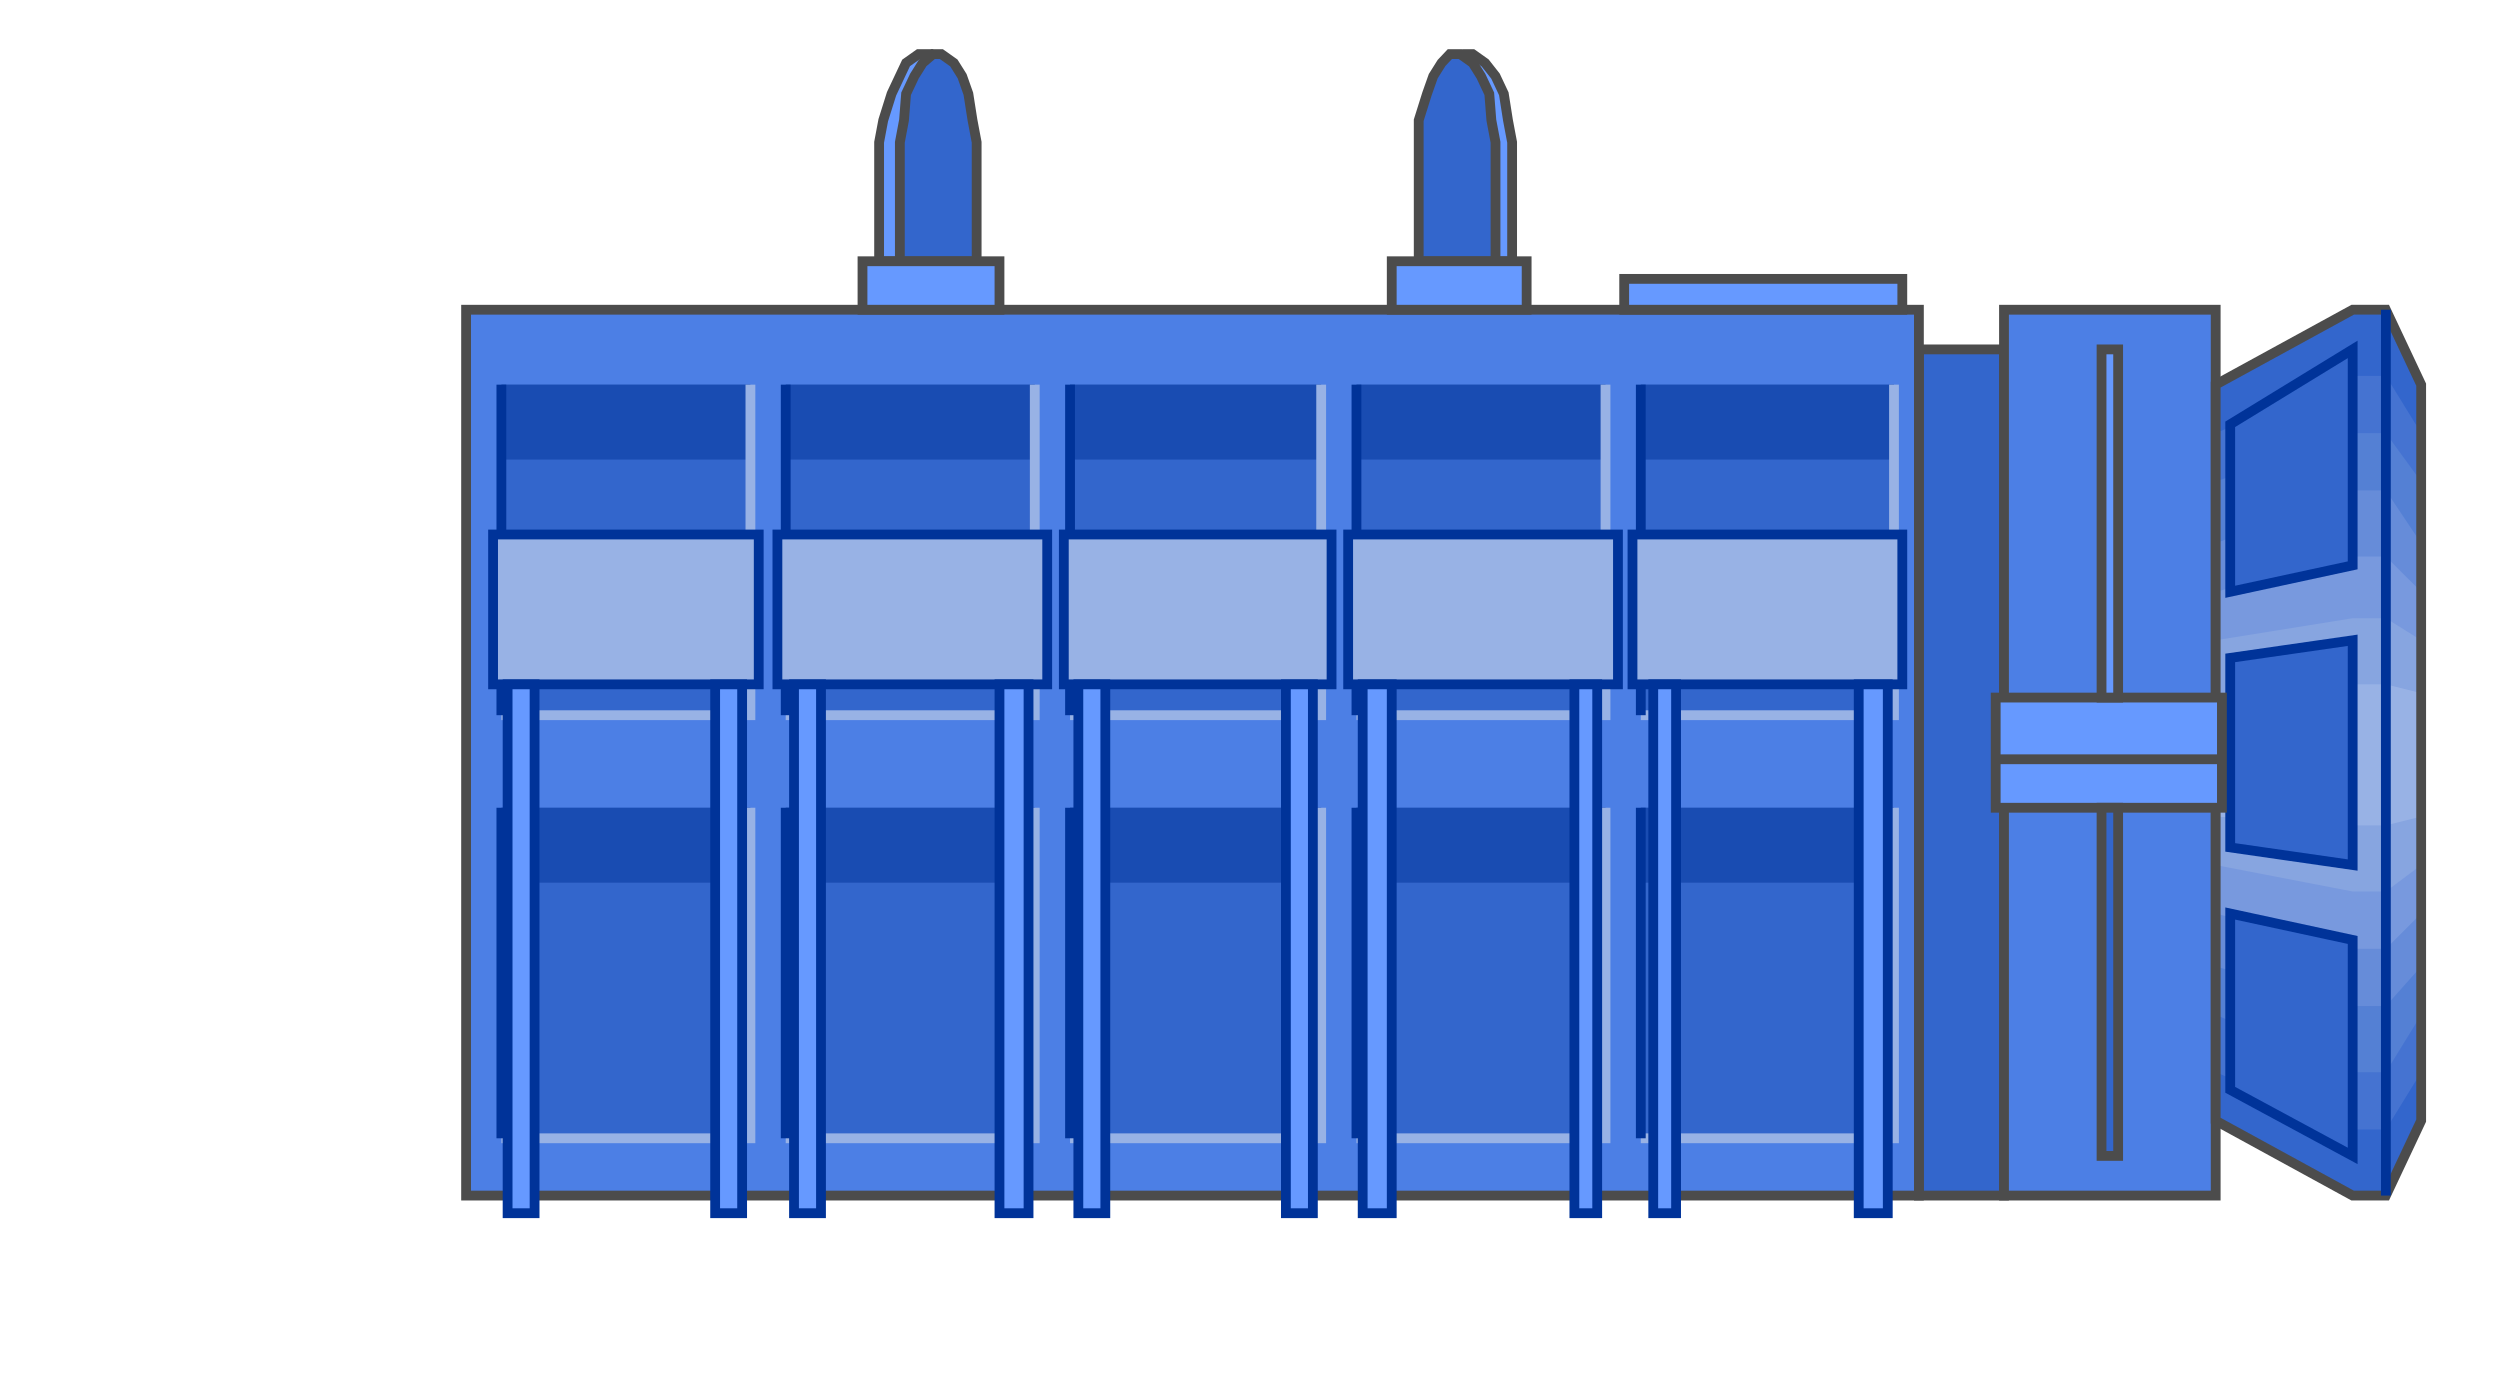 <?xml version='1.0' encoding='UTF-8' standalone='no'?>
<svg height="285" version="1.2" width="510" xmlns="http://www.w3.org/2000/svg" xmlns:atv="http://webmi.atvise.com/2007/svgext" xmlns:xlink="http://www.w3.org/1999/xlink">
 <defs>
  <linearGradient gradientUnits="objectBoundingBox" id="id_33_fill_gradient" spreadMethod="reflect" x1="0.068" x2="0.581" y1="1" y2="1">
   <stop offset="0" stop-color="#999999"/>
   <stop offset="1" stop-color="#e5e5e5"/>
  </linearGradient>
  <linearGradient gradientUnits="objectBoundingBox" id="id_34_fill_gradient" spreadMethod="reflect" x1="-0.135" x2="0.405" y1="0.986" y2="0.973">
   <stop offset="0" stop-color="#999999"/>
   <stop offset="1" stop-color="#e5e5e5"/>
  </linearGradient>
  <linearGradient gradientUnits="objectBoundingBox" id="id_41_fill_gradient" spreadMethod="reflect" x1="-0.135" x2="0.405" y1="1" y2="0.973">
   <stop offset="0" stop-color="#999999"/>
   <stop offset="1" stop-color="#e5e5e5"/>
  </linearGradient>
  <linearGradient gradientUnits="objectBoundingBox" id="id_42_fill_gradient" spreadMethod="reflect" x1="-0.135" x2="0.405" y1="0.986" y2="0.973">
   <stop offset="0" stop-color="#999999"/>
   <stop offset="1" stop-color="#e5e5e5"/>
  </linearGradient>
  <radialGradient cx="0.5" cy="0.5" fx="0.5" fy="0.5" gradientUnits="objectBoundingBox" id="id_42_stroke_gradient" r="1">
   <stop offset="0" stop-color="#000000"/>
   <stop offset="1" stop-color="#ffffff"/>
  </radialGradient>
  <linearGradient gradientUnits="objectBoundingBox" id="id_43_fill_gradient" spreadMethod="reflect" x1="-0.135" x2="0.405" y1="1" y2="0.973">
   <stop offset="0" stop-color="#999999"/>
   <stop offset="1" stop-color="#e5e5e5"/>
  </linearGradient>
  <radialGradient cx="0.5" cy="0.5" fx="0.5" fy="0.5" gradientUnits="objectBoundingBox" id="id_44_fill_gradient" r="0.515">
   <stop offset="0.609" stop-color="#e4e4e4"/>
   <stop offset="1" stop-color="#9a9a9a"/>
  </radialGradient>
  <radialGradient cx="0.5" cy="0.5" fx="0.5" fy="0.5" gradientUnits="objectBoundingBox" id="id_7_fill_gradient" r="0.515">
   <stop offset="0.609" stop-color="#e4e4e4"/>
   <stop offset="1" stop-color="#9a9a9a"/>
  </radialGradient>
  <linearGradient gradientUnits="objectBoundingBox" id="linear_0" x1="0" x2="1" y1="0" y2="1">
   <stop offset="0" stop-color="#000000"/>
   <stop offset="1" stop-color="#000000" stop-opacity="0"/>
  </linearGradient>
  <linearGradient gradientUnits="objectBoundingBox" id="SVGID_10_" x1="-0" x2="1" y1="0.5" y2="0.5">
   <stop offset="0.17" stop-color="#4D4D4D"/>
   <stop offset="0.23" stop-color="#5A5A5A"/>
   <stop offset="0.34" stop-color="#7D7D7D"/>
   <stop offset="0.48" stop-color="#B2B2B2"/>
   <stop offset="0.57" stop-color="#A8A8A8"/>
   <stop offset="0.73" stop-color="#8B8B8B"/>
   <stop offset="0.94" stop-color="#5C5C5C"/>
   <stop offset="1" stop-color="#4D4D4D"/>
  </linearGradient>
  <linearGradient gradientUnits="objectBoundingBox" id="SVGID_11_" x1="0" x2="1" y1="0.5" y2="0.5">
   <stop offset="0.17" stop-color="#4D4D4D"/>
   <stop offset="0.23" stop-color="#5A5A5A"/>
   <stop offset="0.34" stop-color="#7D7D7D"/>
   <stop offset="0.48" stop-color="#B2B2B2"/>
   <stop offset="0.57" stop-color="#A8A8A8"/>
   <stop offset="0.73" stop-color="#8B8B8B"/>
   <stop offset="0.94" stop-color="#5C5C5C"/>
   <stop offset="1" stop-color="#4D4D4D"/>
  </linearGradient>
  <linearGradient gradientUnits="objectBoundingBox" id="SVGID_12_" x1="-0" x2="1" y1="0.5" y2="0.5">
   <stop offset="0.17" stop-color="#4D4D4D"/>
   <stop offset="0.23" stop-color="#5A5A5A"/>
   <stop offset="0.34" stop-color="#7D7D7D"/>
   <stop offset="0.48" stop-color="#B2B2B2"/>
   <stop offset="0.57" stop-color="#A8A8A8"/>
   <stop offset="0.73" stop-color="#8B8B8B"/>
   <stop offset="0.94" stop-color="#5C5C5C"/>
   <stop offset="1" stop-color="#4D4D4D"/>
  </linearGradient>
  <linearGradient gradientUnits="objectBoundingBox" id="SVGID_13_" x1="-3.95757e-05" x2="1" y1="0.501" y2="0.501">
   <stop offset="0.17" stop-color="#4D4D4D"/>
   <stop offset="0.23" stop-color="#5A5A5A"/>
   <stop offset="0.34" stop-color="#7D7D7D"/>
   <stop offset="0.48" stop-color="#B2B2B2"/>
   <stop offset="0.57" stop-color="#A8A8A8"/>
   <stop offset="0.73" stop-color="#8B8B8B"/>
   <stop offset="0.94" stop-color="#5C5C5C"/>
   <stop offset="1" stop-color="#4D4D4D"/>
  </linearGradient>
  <linearGradient gradientUnits="objectBoundingBox" id="SVGID_1_" x1="2.80483e-06" x2="1" y1="0.5" y2="0.5">
   <stop offset="0" stop-color="#383838"/>
   <stop offset="0.5" stop-color="#ECECEC"/>
   <stop offset="0.57" stop-color="#D9D9D9"/>
   <stop offset="0.71" stop-color="#A8A8A8"/>
   <stop offset="0.92" stop-color="#5A5A5A"/>
   <stop offset="1" stop-color="#383838"/>
  </linearGradient>
  <linearGradient gradientUnits="objectBoundingBox" id="SVGID_2_" x1="-5.34852e-06" x2="1" y1="0.5" y2="0.5">
   <stop offset="0.06" stop-color="#808080"/>
   <stop offset="0.13" stop-color="#8D8D8D"/>
   <stop offset="0.28" stop-color="#B0B0B0"/>
   <stop offset="0.48" stop-color="#E8E8E8"/>
   <stop offset="0.48" stop-color="#EBEBEB"/>
   <stop offset="0.57" stop-color="#E0E0E0"/>
   <stop offset="0.72" stop-color="#C3C3C3"/>
   <stop offset="0.92" stop-color="#949494"/>
   <stop offset="1" stop-color="#808080"/>
  </linearGradient>
  <linearGradient gradientUnits="objectBoundingBox" id="SVGID_3_" x1="0.013" x2="0.962" y1="1.437" y2="-0.523">
   <stop offset="0.29" stop-color="#F7F7F7"/>
   <stop offset="0.38" stop-color="#ECECEC"/>
   <stop offset="0.52" stop-color="#CFCFCF"/>
   <stop offset="0.71" stop-color="#A0A0A0"/>
   <stop offset="0.94" stop-color="#5F5F5F"/>
   <stop offset="1" stop-color="#4D4D4D"/>
  </linearGradient>
  <linearGradient gradientUnits="objectBoundingBox" id="SVGID_4_" x1="0.985" x2="0.04" y1="1.448" y2="-0.462">
   <stop offset="0.29" stop-color="#F7F7F7"/>
   <stop offset="0.38" stop-color="#ECECEC"/>
   <stop offset="0.52" stop-color="#CFCFCF"/>
   <stop offset="0.71" stop-color="#A0A0A0"/>
   <stop offset="0.94" stop-color="#5F5F5F"/>
   <stop offset="1" stop-color="#4D4D4D"/>
  </linearGradient>
  <linearGradient gradientUnits="objectBoundingBox" id="SVGID_5_" x1="0.5" x2="0.5" y1="2.24065e-05" y2="1">
   <stop offset="0" stop-color="#C8C8C8"/>
   <stop offset="0.29" stop-color="#B1B1B1"/>
   <stop offset="0.91" stop-color="#757575"/>
   <stop offset="1" stop-color="#6C6C6C"/>
  </linearGradient>
  <linearGradient gradientUnits="objectBoundingBox" id="SVGID_6_" x1="-9.45716e-06" x2="1" y1="0.5" y2="0.5">
   <stop offset="0" stop-color="#383838"/>
   <stop offset="0.45" stop-color="#ECECEC"/>
   <stop offset="0.55" stop-color="#D9D9D9"/>
   <stop offset="0.76" stop-color="#A8A8A8"/>
   <stop offset="0.77" stop-color="#A6A6A6"/>
   <stop offset="1" stop-color="#383838"/>
  </linearGradient>
  <linearGradient gradientUnits="objectBoundingBox" id="SVGID_7_" x1="7.05467e-06" x2="1" y1="0.5" y2="0.5">
   <stop offset="0" stop-color="#383838"/>
   <stop offset="0.45" stop-color="#ECECEC"/>
   <stop offset="0.55" stop-color="#D9D9D9"/>
   <stop offset="0.76" stop-color="#A8A8A8"/>
   <stop offset="0.77" stop-color="#A6A6A6"/>
   <stop offset="1" stop-color="#383838"/>
  </linearGradient>
  <linearGradient gradientUnits="objectBoundingBox" id="SVGID_8_" x1="1.89143e-05" x2="1" y1="0.5" y2="0.5">
   <stop offset="0" stop-color="#383838"/>
   <stop offset="0.45" stop-color="#ECECEC"/>
   <stop offset="0.55" stop-color="#D9D9D9"/>
   <stop offset="0.76" stop-color="#A8A8A8"/>
   <stop offset="0.77" stop-color="#A6A6A6"/>
   <stop offset="1" stop-color="#383838"/>
  </linearGradient>
  <linearGradient gradientUnits="objectBoundingBox" id="SVGID_9_" x1="2.82187e-05" x2="1" y1="0.5" y2="0.5">
   <stop offset="0" stop-color="#383838"/>
   <stop offset="0.45" stop-color="#ECECEC"/>
   <stop offset="0.55" stop-color="#D9D9D9"/>
   <stop offset="0.76" stop-color="#A8A8A8"/>
   <stop offset="0.77" stop-color="#A6A6A6"/>
   <stop offset="1" stop-color="#383838"/>
  </linearGradient>
  <radialGradient cx="0.5" cy="0.5" fx="0.5" fy="0.5" gradientUnits="objectBoundingBox" id="radial_1" r="0.5">
   <stop offset="0" stop-color="#E0E0E0"/>
   <stop offset="0.5" stop-color="#E0E0E0"/>
   <stop offset="1" stop-color="#595959"/>
  </radialGradient>
  <radialGradient cx="0.5" cy="0.5" fx="0.5" fy="0.5" gradientUnits="objectBoundingBox" id="radial_2" r="0.5">
   <stop offset="0" stop-color="#E0E0E0"/>
   <stop offset="0.5" stop-color="#E0E0E0"/>
   <stop offset="1" stop-color="#595959"/>
  </radialGradient>
  <radialGradient cx="0.5" cy="0.5" fx="0.5" fy="0.5" gradientUnits="objectBoundingBox" id="radial_3" r="0.5">
   <stop offset="0" stop-color="#E0E0E0"/>
   <stop offset="0.5" stop-color="#E0E0E0"/>
   <stop offset="1" stop-color="#595959"/>
  </radialGradient>
  <linearGradient gradientUnits="objectBoundingBox" id="linear_4" x1="0.563" x2="0.437" y1="1.137" y2="-0.135">
   <stop offset="0" stop-color="#808080"/>
   <stop offset="0.5" stop-color="#B2B2B2"/>
   <stop offset="0.6" stop-color="#D1D1D1"/>
   <stop offset="1" stop-color="#E5E5E5"/>
  </linearGradient>
  <radialGradient cx="0.5" cy="0.5" fx="0.5" fy="0.5" gradientUnits="objectBoundingBox" id="radial_5" r="0.5">
   <stop offset="0" stop-color="#E0E0E0"/>
   <stop offset="0.5" stop-color="#BFD3F2"/>
   <stop offset="1" stop-color="#BFD3F2"/>
  </radialGradient>
  <radialGradient cx="0.5" cy="0.5" fx="0.5" fy="0.5" gradientUnits="objectBoundingBox" id="radial_6" r="0.5">
   <stop offset="0" stop-color="#E0E0E0"/>
   <stop offset="0.5" stop-color="#BFD3F2"/>
   <stop offset="1" stop-color="#BFD3F2"/>
  </radialGradient>
  <radialGradient cx="0.5" cy="0.5" fx="0.5" fy="0.5" gradientUnits="objectBoundingBox" id="radial_7" r="0.5">
   <stop offset="0" stop-color="#E0E0E0"/>
   <stop offset="0.5" stop-color="#BFD3F2"/>
   <stop offset="1" stop-color="#BFD3F2"/>
  </radialGradient>
  <radialGradient cx="0.5" cy="0.5" fx="0.5" fy="0.5" gradientUnits="objectBoundingBox" id="radial_8" r="0.5">
   <stop offset="0" stop-color="#E0E0E0"/>
   <stop offset="0.5" stop-color="#BFD3F2"/>
   <stop offset="1" stop-color="#BFD3F2"/>
  </radialGradient>
  <radialGradient cx="0.5" cy="0.5" fx="0.5" fy="0.5" gradientUnits="objectBoundingBox" id="radial_9" r="0.529">
   <stop offset="0" stop-color="#E0E0E0"/>
   <stop offset="0.5" stop-color="#BFD3F2"/>
   <stop offset="1" stop-color="#BFD3F2"/>
  </radialGradient>
  <radialGradient cx="0.5" cy="0.5" fx="0.5" fy="0.5" gradientUnits="objectBoundingBox" id="radial_10" r="0.5">
   <stop offset="0" stop-color="#E0E0E0"/>
   <stop offset="0.5" stop-color="#E0E0E0"/>
   <stop offset="1" stop-color="#595959"/>
  </radialGradient>
  <radialGradient cx="0.5" cy="0.5" fx="0.5" fy="0.5" gradientUnits="objectBoundingBox" id="radial_11" r="0.5">
   <stop offset="0" stop-color="#E0E0E0"/>
   <stop offset="0.5" stop-color="#E0E0E0"/>
   <stop offset="1" stop-color="#595959"/>
  </radialGradient>
  <radialGradient cx="0.5" cy="0.5" fx="0.5" fy="0.5" gradientUnits="objectBoundingBox" id="radial_12" r="0.5">
   <stop offset="0" stop-color="#E0E0E0"/>
   <stop offset="0.5" stop-color="#E0E0E0"/>
   <stop offset="1" stop-color="#595959"/>
  </radialGradient>
 </defs>
 <script atv:desc="" atv:href="SYSTEM.LIBRARY.PROJECT.DISPLAYSCRIPTS.atvise_Advanced_Objects_Display_Scripts.AAA_Principal_Display_Script" atv:name="" atv:type="text/ecmascript"/>
 <script atv:desc="" atv:name="" type="text/ecmascript"/>
 <svg atv:refpx="39" atv:refpy="61.36" height="122.72" id="id_6" width="78" x="0" xlink:href="SYSTEM.LIBRARY.PROJECT.OBJECTDISPLAYS.atvise_Advanced_Objects_Complementary_Elements.Alarm_Alert_Advanced_Indicator" y="0">
  <atv:argument name="base" prefix="base"/>
 </svg>
 <svg atv:refpx="48.06" atv:refpy="258.06" height="36.12" id="id_16" width="36.12" x="30" xlink:href="SYSTEM.LIBRARY.PROJECT.OBJECTDISPLAYS.atvise_Advanced_Objects_Complementary_Elements.Maintenance_Advanced_Indicator" y="240">
  <atv:argument name="base" prefix="base"/>
 </svg>
 <path atv:refpx="188.441" atv:refpy="32.167" d="M179.338,53.295L179.338,29.02L180.184,24.525L181.878,19.13L183.571,15.534L184.842,12.837L187.382,11.039L189.922,11.039L192.039,12.837L193.733,15.534L195.426,19.13L196.696,24.525L197.543,29.02L197.543,53.295Z" fill="#6699FF" id="id_0" stroke="#4C4C4C" stroke-width="2"/>
 <path atv:refpx="299.792" atv:refpy="32.167" d="M308.471,53.295L308.471,29.02L307.625,24.525L306.778,19.13L305.084,15.534L302.967,12.837L300.427,11.039L298.733,11.039L296.616,12.837L294.076,15.534L292.383,19.13L291.536,24.525L291.112,29.02L291.112,53.295Z" fill="#6699FF" id="id_1" stroke="#4C4C4C" stroke-width="2"/>
 <path atv:refpx="297.252" atv:refpy="32.167" d="M305.084,53.295L305.084,29.02L304.237,24.525L303.814,19.13L302.121,15.534L300.427,12.837L297.887,11.039L295.77,11.039L294.076,12.837L292.383,15.534L291.112,19.13L289.419,24.525L289.419,29.02L289.419,53.295Z" fill="#3366CC" id="id_2" stroke="#4C4C4C" stroke-width="2"/>
 <path atv:refpx="191.405" atv:refpy="32.167" d="M183.571,53.295L183.571,29.02L184.418,24.525L184.842,19.13L186.535,15.534L188.229,12.837L190.346,11.039L192.039,11.039L194.58,12.837L196.273,15.534L197.543,19.13L198.39,24.525L199.237,29.02L199.237,53.295Z" fill="#3366CC" id="id_3" stroke="#4C4C4C" stroke-width="2"/>
 <path atv:refpx="400.136" atv:refpy="157.588" d="M391.456,71.277L408.815,71.277L408.815,243.899L391.456,243.899Z" fill="#3366CC" id="id_4" stroke="#4C4C4C" stroke-width="2"/>
 <path atv:refpx="430.408" atv:refpy="153.542" d="M408.815,63.185L452,63.185L452,243.899L408.815,243.899Z" fill="#4C7FE5" id="id_5" stroke="#4C4C4C" stroke-width="2"/>
 <path atv:refpx="472.959" atv:refpy="153.542" d="M452,78.469L479.944,63.185L486.718,63.185L493.916,78.469L493.916,228.614L486.718,243.899L479.944,243.899L452,228.614Z" fill="#3366CC" id="id_7"/>
 <path atv:refpx="472.959" atv:refpy="153.542" d="M452,88.359L479.944,76.671L486.718,76.671L493.916,88.359L493.916,218.725L486.718,230.413L479.944,230.413L452,218.725Z" fill="#4573D1" id="id_8"/>
 <path atv:refpx="472.959" atv:refpy="153.542" d="M452,98.249L479.944,88.359L486.718,88.359L493.916,98.249L493.916,207.037L486.718,218.725L479.944,218.725L452,207.037Z" fill="#5480D4" id="id_9"/>
 <path atv:refpx="472.959" atv:refpy="152.643" d="M452,110.836L479.944,100.047L486.718,100.047L493.916,110.836L493.916,197.147L486.718,205.239L479.944,205.239L452,197.147Z" fill="#668CD9" id="id_10"/>
 <path atv:refpx="472.959" atv:refpy="153.542" d="M452,120.726L479.944,113.533L486.718,113.533L493.916,120.726L493.916,186.358L486.718,193.551L479.944,193.551L452,186.358Z" fill="#7899DE" id="id_11"/>
 <path atv:refpx="472.959" atv:refpy="153.992" d="M452,130.615L479.944,126.12L486.718,126.12L493.916,130.615L493.916,176.468L486.718,181.863L479.944,181.863L452,176.468Z" fill="#87A5E0" id="id_12"/>
 <path atv:refpx="472.959" atv:refpy="153.992" d="M452,141.404L479.944,139.606L486.718,139.606L493.916,141.404L493.916,166.578L486.718,168.377L479.944,168.377L452,166.578Z" fill="#98B2E5" id="id_13"/>
 <path atv:refpx="472.959" atv:refpy="153.542" d="M452,78.469L479.944,63.185L486.718,63.185L493.916,78.469L493.916,228.614L486.718,243.899L479.944,243.899L452,228.614Z" fill="none" id="id_14" stroke="#4C4C4C" stroke-width="2"/>
 <path atv:refpx="467.455" atv:refpy="96.002" d="M454.964,120.726L454.964,86.561L479.944,71.277L479.944,115.331Z" fill="#3366CC" id="id_15" stroke="#003399" stroke-width="2"/>
 <path atv:refpx="467.455" atv:refpy="153.542" d="M454.964,172.872L454.964,134.212L479.944,130.615L479.944,176.468Z" fill="#3366CC" id="id_17" stroke="#003399" stroke-width="2"/>
 <path atv:refpx="467.455" atv:refpy="211.083" d="M454.964,186.358L454.964,222.321L479.944,235.807L479.944,191.752Z" fill="#3366CC" id="id_18" stroke="#003399" stroke-width="2"/>
 <path atv:refpx="486.931" atv:refpy="153.542" d="M486.718,243.899L486.718,63.185" fill="none" id="id_19" stroke="#003399" stroke-width="2"/>
 <path atv:refpx="430.196" atv:refpy="153.542" d="M407.121,142.303L453.271,142.303L453.271,164.78L407.121,164.78Z" fill="#6699FF" id="id_20" stroke="#4C4C4C" stroke-width="2"/>
 <path atv:refpx="430.196" atv:refpy="155.341" d="M407.121,154.89L453.271,154.89" fill="none" id="id_21" stroke="#4C4C4C" stroke-width="2"/>
 <path atv:refpx="430.408" atv:refpy="106.791" d="M428.714,71.277L432.101,71.277L432.101,142.303L428.714,142.303Z" fill="#6699FF" id="id_22" stroke="#4C4C4C" stroke-width="2"/>
 <path atv:refpx="430.408" atv:refpy="200.294" d="M428.714,164.78L432.101,164.78L432.101,235.807L428.714,235.807Z" fill="#3366CC" id="id_23" stroke="#4C4C4C" stroke-width="2"/>
 <path atv:refpx="243.27" atv:refpy="153.542" d="M95.083,63.185L391.456,63.185L391.456,243.899L95.083,243.899Z" fill="#4C7FE5" id="id_24" stroke="#4C4C4C" stroke-width="2"/>
 <path atv:refpx="360.549" atv:refpy="198.496" d="M334.722,164.78L386.375,164.78L386.375,232.211L334.722,232.211Z" fill="#3366CC" id="id_25"/>
 <path atv:refpx="360.549" atv:refpy="112.185" d="M334.722,78.469L386.375,78.469L386.375,145.9L334.722,145.9Z" fill="#3366CC" id="id_26"/>
 <path atv:refpx="302.121" atv:refpy="198.496" d="M276.717,164.78L327.524,164.78L327.524,232.211L276.717,232.211Z" fill="#3366CC" id="id_27"/>
 <path atv:refpx="302.121" atv:refpy="112.185" d="M276.717,78.469L327.524,78.469L327.524,145.9L276.717,145.9Z" fill="#3366CC" id="id_28"/>
 <path atv:refpx="243.905" atv:refpy="198.496" d="M218.289,164.78L269.52,164.78L269.52,232.211L218.289,232.211Z" fill="#3366CC" id="id_29"/>
 <path atv:refpx="243.905" atv:refpy="112.185" d="M218.289,78.469L269.52,78.469L269.52,145.9L218.289,145.9Z" fill="#3366CC" id="id_30"/>
 <path atv:refpx="185.689" atv:refpy="198.496" d="M160.285,164.78L211.092,164.78L211.092,232.211L160.285,232.211Z" fill="#3366CC" id="id_31"/>
 <path atv:refpx="185.689" atv:refpy="112.185" d="M160.285,78.469L211.092,78.469L211.092,145.9L160.285,145.9Z" fill="#3366CC" id="id_32"/>
 <path atv:refpx="127.684" atv:refpy="198.496" d="M102.281,164.78L153.087,164.78L153.087,232.211L102.281,232.211Z" fill="#3366CC" id="id_33"/>
 <path atv:refpx="127.684" atv:refpy="112.185" d="M102.281,78.469L153.087,78.469L153.087,145.9L102.281,145.9Z" fill="#3366CC" id="id_34"/>
 <path atv:refpx="360.549" atv:refpy="86.112" d="M334.722,78.469L386.375,78.469L386.375,93.753L334.722,93.753Z" fill="#194CB2" id="id_35"/>
 <path atv:refpx="302.121" atv:refpy="86.112" d="M276.717,78.469L327.524,78.469L327.524,93.753L276.717,93.753Z" fill="#194CB2" id="id_36"/>
 <path atv:refpx="243.905" atv:refpy="86.112" d="M218.289,78.469L269.52,78.469L269.52,93.753L218.289,93.753Z" fill="#194CB2" id="id_37"/>
 <path atv:refpx="185.689" atv:refpy="86.112" d="M160.285,78.469L211.092,78.469L211.092,93.753L160.285,93.753Z" fill="#194CB2" id="id_38"/>
 <path atv:refpx="127.684" atv:refpy="86.112" d="M102.281,78.469L153.087,78.469L153.087,93.753L102.281,93.753Z" fill="#194CB2" id="id_39"/>
 <path atv:refpx="127.684" atv:refpy="172.423" d="M102.281,164.78L153.087,164.78L153.087,180.065L102.281,180.065Z" fill="#194CB2" id="id_40"/>
 <path atv:refpx="185.689" atv:refpy="172.423" d="M160.285,164.78L211.092,164.78L211.092,180.065L160.285,180.065Z" fill="#194CB2" id="id_41"/>
 <path atv:refpx="243.905" atv:refpy="172.423" d="M218.289,164.78L269.52,164.78L269.52,180.065L218.289,180.065Z" fill="#194CB2" id="id_42"/>
 <path atv:refpx="302.121" atv:refpy="172.423" d="M276.717,164.78L327.524,164.78L327.524,180.065L276.717,180.065Z" fill="#194CB2" id="id_43"/>
 <path atv:refpx="360.549" atv:refpy="172.423" d="M334.722,164.78L386.375,164.78L386.375,180.065L334.722,180.065Z" fill="#194CB2" id="id_44"/>
 <path atv:refpx="127.684" atv:refpy="198.496" d="M102.281,232.211L153.087,232.211L153.087,164.78" fill="none" id="id_45" stroke="#98B2E5" stroke-width="2"/>
 <path atv:refpx="185.689" atv:refpy="198.496" d="M160.285,232.211L211.092,232.211L211.092,164.78" fill="none" id="id_46" stroke="#98B2E5" stroke-width="2"/>
 <path atv:refpx="243.905" atv:refpy="198.496" d="M218.289,232.211L269.52,232.211L269.52,164.78" fill="none" id="id_47" stroke="#98B2E5" stroke-width="2"/>
 <path atv:refpx="302.121" atv:refpy="198.496" d="M276.717,232.211L327.524,232.211L327.524,164.78" fill="none" id="id_48" stroke="#98B2E5" stroke-width="2"/>
 <path atv:refpx="360.549" atv:refpy="198.496" d="M334.722,232.211L386.375,232.211L386.375,164.78" fill="none" id="id_49" stroke="#98B2E5" stroke-width="2"/>
 <path atv:refpx="360.549" atv:refpy="112.185" d="M334.722,145.9L386.375,145.9L386.375,78.469" fill="none" id="id_50" stroke="#98B2E5" stroke-width="2"/>
 <path atv:refpx="302.121" atv:refpy="112.185" d="M276.717,145.9L327.524,145.9L327.524,78.469" fill="none" id="id_51" stroke="#98B2E5" stroke-width="2"/>
 <path atv:refpx="243.905" atv:refpy="112.185" d="M218.289,145.9L269.52,145.9L269.52,78.469" fill="none" id="id_52" stroke="#98B2E5" stroke-width="2"/>
 <path atv:refpx="185.689" atv:refpy="112.185" d="M160.285,145.9L211.092,145.9L211.092,78.469" fill="none" id="id_53" stroke="#98B2E5" stroke-width="2"/>
 <path atv:refpx="127.684" atv:refpy="112.185" d="M102.281,145.9L153.087,145.9L153.087,78.469" fill="none" id="id_54" stroke="#98B2E5" stroke-width="2"/>
 <path atv:refpx="334.934" atv:refpy="112.185" d="M334.722,78.469L334.722,145.9" fill="none" id="id_55" stroke="#003399" stroke-width="2"/>
 <path atv:refpx="334.934" atv:refpy="198.496" d="M334.722,164.78L334.722,232.211" fill="none" id="id_56" stroke="#003399" stroke-width="2"/>
 <path atv:refpx="102.493" atv:refpy="112.185" d="M102.281,78.469L102.281,145.9" fill="none" id="id_57" stroke="#003399" stroke-width="2"/>
 <path atv:refpx="102.493" atv:refpy="198.496" d="M102.281,164.78L102.281,232.211" fill="none" id="id_58" stroke="#003399" stroke-width="2"/>
 <path atv:refpx="160.497" atv:refpy="112.185" d="M160.285,78.469L160.285,145.9" fill="none" id="id_59" stroke="#003399" stroke-width="2"/>
 <path atv:refpx="160.497" atv:refpy="198.496" d="M160.285,164.78L160.285,232.211" fill="none" id="id_60" stroke="#003399" stroke-width="2"/>
 <path atv:refpx="218.502" atv:refpy="112.185" d="M218.289,78.469L218.289,145.9" fill="none" id="id_61" stroke="#003399" stroke-width="2"/>
 <path atv:refpx="218.502" atv:refpy="198.496" d="M218.289,164.78L218.289,232.211" fill="none" id="id_62" stroke="#003399" stroke-width="2"/>
 <path atv:refpx="276.929" atv:refpy="112.185" d="M276.717,78.469L276.717,145.9" fill="none" id="id_63" stroke="#003399" stroke-width="2"/>
 <path atv:refpx="276.929" atv:refpy="198.496" d="M276.717,164.78L276.717,232.211" fill="none" id="id_64" stroke="#003399" stroke-width="2"/>
 <path atv:refpx="189.923" atv:refpy="58.241" d="M175.95,53.295L203.894,53.295L203.894,63.185L175.95,63.185Z" fill="#6699FF" id="id_65" stroke="#4C4C4C" stroke-width="2"/>
 <path atv:refpx="297.675" atv:refpy="58.241" d="M283.915,53.295L311.435,53.295L311.435,63.185L283.915,63.185Z" fill="#6699FF" id="id_66" stroke="#4C4C4C" stroke-width="2"/>
 <path atv:refpx="359.702" atv:refpy="60.039" d="M331.334,56.891L388.069,56.891L388.069,63.185L331.334,63.185Z" fill="#6699FF" id="id_67" stroke="#4C4C4C" stroke-width="2"/>
 <path atv:refpx="360.549" atv:refpy="124.322" d="M333.028,109.038L388.069,109.038L388.069,139.606L333.028,139.606Z" fill="#98B2E5" id="id_68" stroke="#003399" stroke-width="2"/>
 <path atv:refpx="302.544" atv:refpy="124.322" d="M275.024,109.038L330.064,109.038L330.064,139.606L275.024,139.606Z" fill="#98B2E5" id="id_69" stroke="#003399" stroke-width="2"/>
 <path atv:refpx="244.328" atv:refpy="124.322" d="M217.019,109.038L271.636,109.038L271.636,139.606L217.019,139.606Z" fill="#98B2E5" id="id_70" stroke="#003399" stroke-width="2"/>
 <path atv:refpx="186.112" atv:refpy="124.322" d="M158.591,109.038L213.632,109.038L213.632,139.606L158.591,139.606Z" fill="#98B2E5" id="id_71" stroke="#003399" stroke-width="2"/>
 <path atv:refpx="127.684" atv:refpy="124.322" d="M100.587,109.038L154.781,109.038L154.781,139.606L100.587,139.606Z" fill="#98B2E5" id="id_72" stroke="#003399" stroke-width="2"/>
 <path atv:refpx="339.591" atv:refpy="193.551" d="M337.262,139.606L341.919,139.606L341.919,247.495L337.262,247.495Z" fill="#6699FF" id="id_73" stroke="#003399" stroke-width="2"/>
 <path atv:refpx="382.142" atv:refpy="193.551" d="M379.177,139.606L385.105,139.606L385.105,247.495L379.177,247.495Z" fill="#6699FF" id="id_74" stroke="#003399" stroke-width="2"/>
 <path atv:refpx="280.952" atv:refpy="193.551" d="M277.987,139.606L283.915,139.606L283.915,247.495L277.987,247.495Z" fill="#6699FF" id="id_75" stroke="#003399" stroke-width="2"/>
 <path atv:refpx="323.502" atv:refpy="193.551" d="M321.173,139.606L325.83,139.606L325.83,247.495L321.173,247.495Z" fill="#6699FF" id="id_76" stroke="#003399" stroke-width="2"/>
 <path atv:refpx="222.735" atv:refpy="193.551" d="M219.983,139.606L225.487,139.606L225.487,247.495L219.983,247.495Z" fill="#6699FF" id="id_77" stroke="#003399" stroke-width="2"/>
 <path atv:refpx="265.074" atv:refpy="193.551" d="M262.322,139.606L267.826,139.606L267.826,247.495L262.322,247.495Z" fill="#6699FF" id="id_78" stroke="#003399" stroke-width="2"/>
 <path atv:refpx="164.731" atv:refpy="193.551" d="M161.979,139.606L167.483,139.606L167.483,247.495L161.979,247.495Z" fill="#6699FF" id="id_79" stroke="#003399" stroke-width="2"/>
 <path atv:refpx="206.858" atv:refpy="193.551" d="M203.894,139.606L209.822,139.606L209.822,247.495L203.894,247.495Z" fill="#6699FF" id="id_80" stroke="#003399" stroke-width="2"/>
 <path atv:refpx="106.303" atv:refpy="193.551" d="M103.551,139.606L109.055,139.606L109.055,247.495L103.551,247.495Z" fill="#6699FF" id="id_81" stroke="#003399" stroke-width="2"/>
 <path atv:refpx="148.642" atv:refpy="193.551" d="M145.89,139.606L151.394,139.606L151.394,247.495L145.89,247.495Z" fill="#6699FF" id="id_82" stroke="#003399" stroke-width="2"/>
 <rect atv:refpx="296.849" atv:refpy="142.5" fill="#000000" fill-opacity="0" height="285" id="click_area" stroke="#0000ff" stroke-width="0" width="430" x="80" y="0"/>
</svg>
